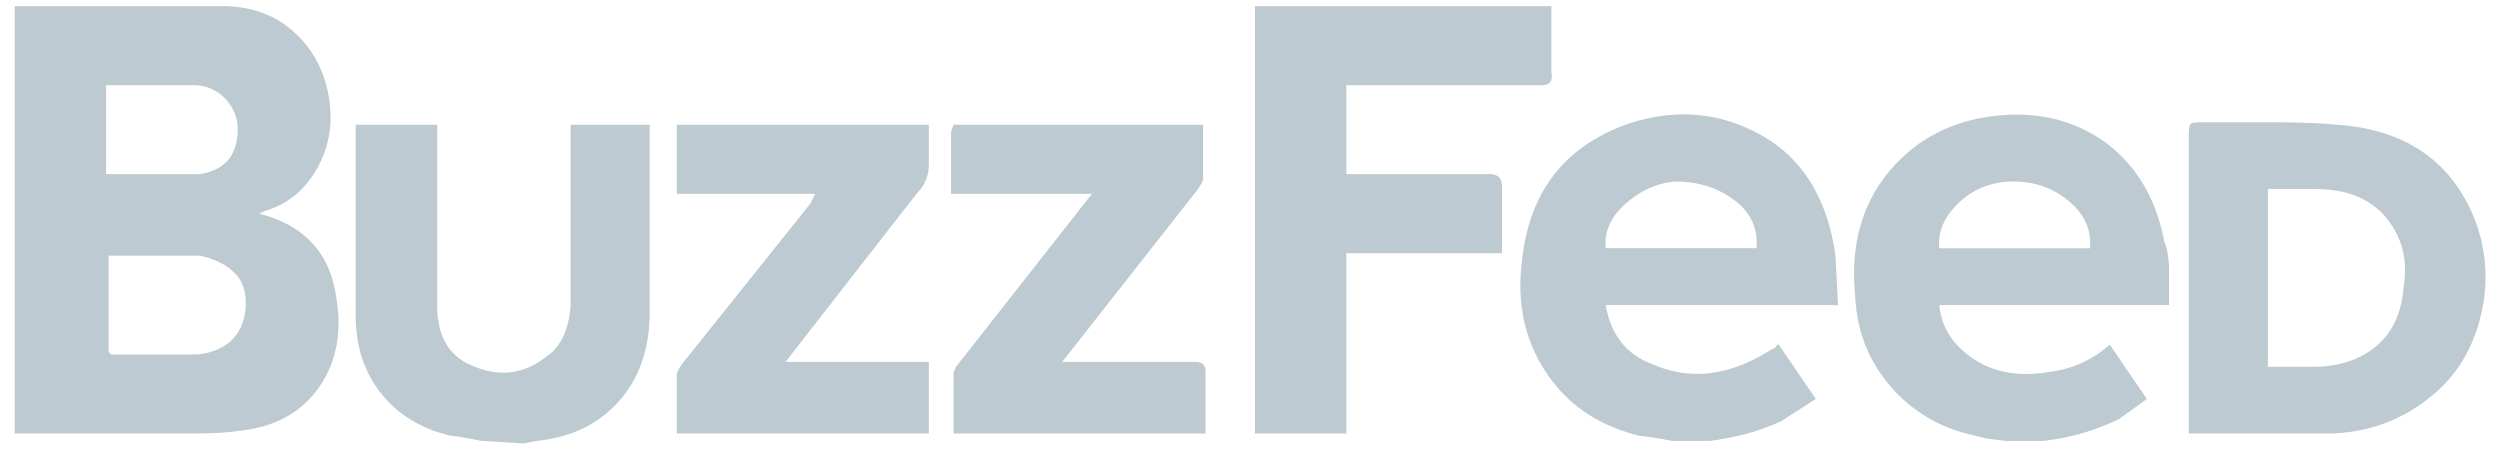 <svg xmlns="http://www.w3.org/2000/svg" width="85" height="16" viewBox="0 0 85 16">
    <path fill="#5A7C8E" fill-rule="evenodd" d="M.5.208h7.056c.952 0 1.75.28 2.394.84.644.56 1.05 1.288 1.218 2.184.168.896.042 1.722-.378 2.478-.42.756-1.022 1.246-1.806 1.47l-.168.084c1.512.392 2.38 1.316 2.604 2.772.224 1.232.028 2.282-.588 3.15-.616.868-1.54 1.358-2.772 1.47-.336.056-.896.084-1.68.084H.5V.208zm3.192 11.76l.084.084h2.94c.504-.056.896-.224 1.176-.504.28-.28.434-.658.462-1.134.028-.476-.098-.854-.378-1.134-.28-.28-.672-.476-1.176-.588H3.692v3.276zM3.608 5.92H6.8c.672-.112 1.078-.448 1.218-1.008.14-.56.056-1.036-.252-1.428a1.474 1.474 0 0 0-1.218-.588h-2.94V5.92zm53.256 9.072c-.616-.112-.98-.168-1.092-.168-1.4-.336-2.464-1.05-3.192-2.142-.728-1.092-1.008-2.338-.84-3.738.224-2.352 1.4-3.92 3.528-4.704 1.624-.56 3.15-.448 4.578.336 1.428.784 2.282 2.156 2.562 4.116l.084 1.68h-7.896c.168 1.008.7 1.68 1.596 2.016 1.288.56 2.632.392 4.032-.504l.168-.084c0-.056.028-.084.084-.084l1.26 1.848-1.176.756c-.728.336-1.54.56-2.436.672h-1.26zM59.72 8.44c.056-.672-.196-1.218-.756-1.638-.56-.42-1.232-.63-2.016-.63-.616.056-1.176.308-1.68.756s-.728.952-.672 1.512h5.124zm8.484 6.552l-.672-.084-.672-.168a5.028 5.028 0 0 1-2.646-1.68c-.7-.84-1.078-1.82-1.134-2.94-.224-2.184.448-3.892 2.016-5.124.896-.672 1.96-1.036 3.192-1.092 1.232-.056 2.324.252 3.276.924 1.064.784 1.736 1.904 2.016 3.36.112.28.168.616.168 1.008v1.176h-7.812c.056.56.28 1.036.672 1.428.784.784 1.82 1.064 3.108.84a3.73 3.73 0 0 0 2.016-.924l1.26 1.848-.924.672a7.817 7.817 0 0 1-2.604.756h-1.26zM65.936 8.44h5.124c.056-.616-.182-1.148-.714-1.596-.532-.448-1.162-.672-1.89-.672s-1.344.238-1.848.714-.728.994-.672 1.554zm-49.56 6.552c-.56-.112-.896-.168-1.008-.168-1.008-.224-1.806-.7-2.394-1.428-.588-.728-.882-1.624-.882-2.688V4.24h2.772v6.132c0 1.008.364 1.68 1.092 2.016.952.448 1.82.364 2.604-.252.504-.336.784-.924.84-1.764V4.24h2.688v6.384c0 1.232-.35 2.24-1.05 3.024-.7.784-1.638 1.232-2.814 1.344l-.42.084-1.428-.084zm26.292-.252V.208h10.08v2.268c.056.28-.056.42-.336.42h-6.636V5.92h4.872c.28 0 .42.14.42.42v2.268h-5.292v6.132h-3.108zm31.752 0V4.576c0-.224.028-.35.084-.378.056-.028.196-.042.42-.042h2.268c.896 0 1.652.028 2.268.084 2.352.168 3.92 1.26 4.704 3.276a5.448 5.448 0 0 1 .168 3.276c-.28 1.12-.84 2.016-1.68 2.688-.952.784-2.072 1.204-3.36 1.26H74.42zm2.688-2.268h1.512c.896 0 1.624-.238 2.184-.714s.868-1.162.924-2.058c.112-.672.014-1.288-.294-1.848s-.742-.952-1.302-1.176c-.392-.168-.896-.252-1.512-.252h-1.512v6.048zm-49.392-5.88h-4.704V4.24h8.568v1.344c0 .392-.14.728-.42 1.008l-4.452 5.712h4.872v2.436h-8.568v-2.016c0-.056.056-.168.168-.336l4.368-5.46.168-.336zm4.62 0v-2.1l.084-.252h8.484v1.848c0 .056-.056.168-.168.336l-4.62 5.88h4.536c.224 0 .336.112.336.336v2.1H32.42v-2.016c0-.056.028-.14.084-.252l4.62-5.88h-4.788z" opacity=".4"/>
</svg>
